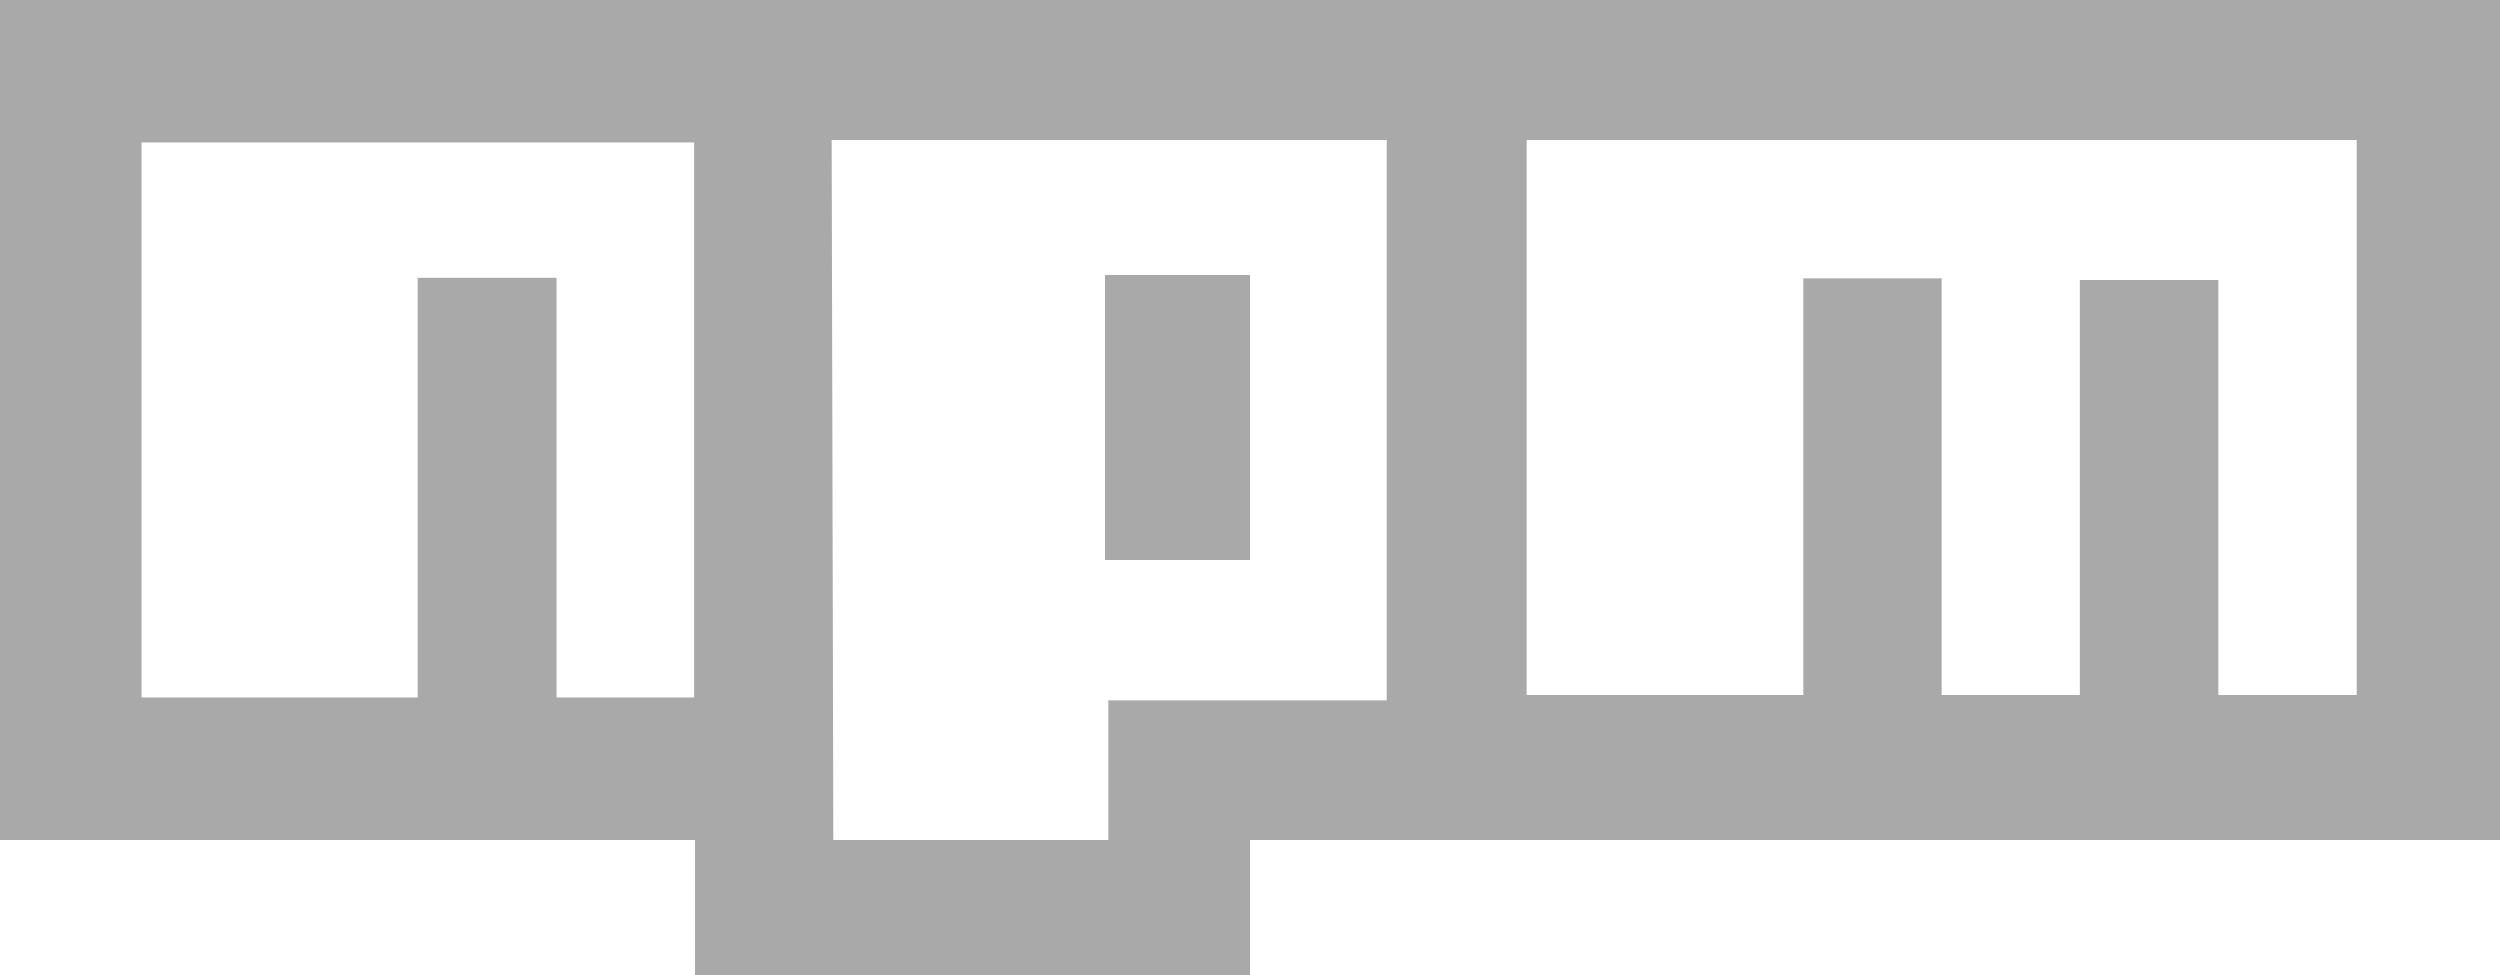 <svg viewBox="0 0 500 195" xmlns="http://www.w3.org/2000/svg">
  <path fill="#a9a9a9" d="M0 0h500v168H250v27H139v-27H0zm28.304 139.493h55.232V55.56h27.768v83.933h27.518v-111H28.304zM166.334 28l.333 140h55v-27.933h55.68V28zM221 55h29v57h-29zm84.333-27v111h55.332V55.666h27.666V139h27.638V56h27.697v83h27.674V28zm0 0"/>
</svg>
